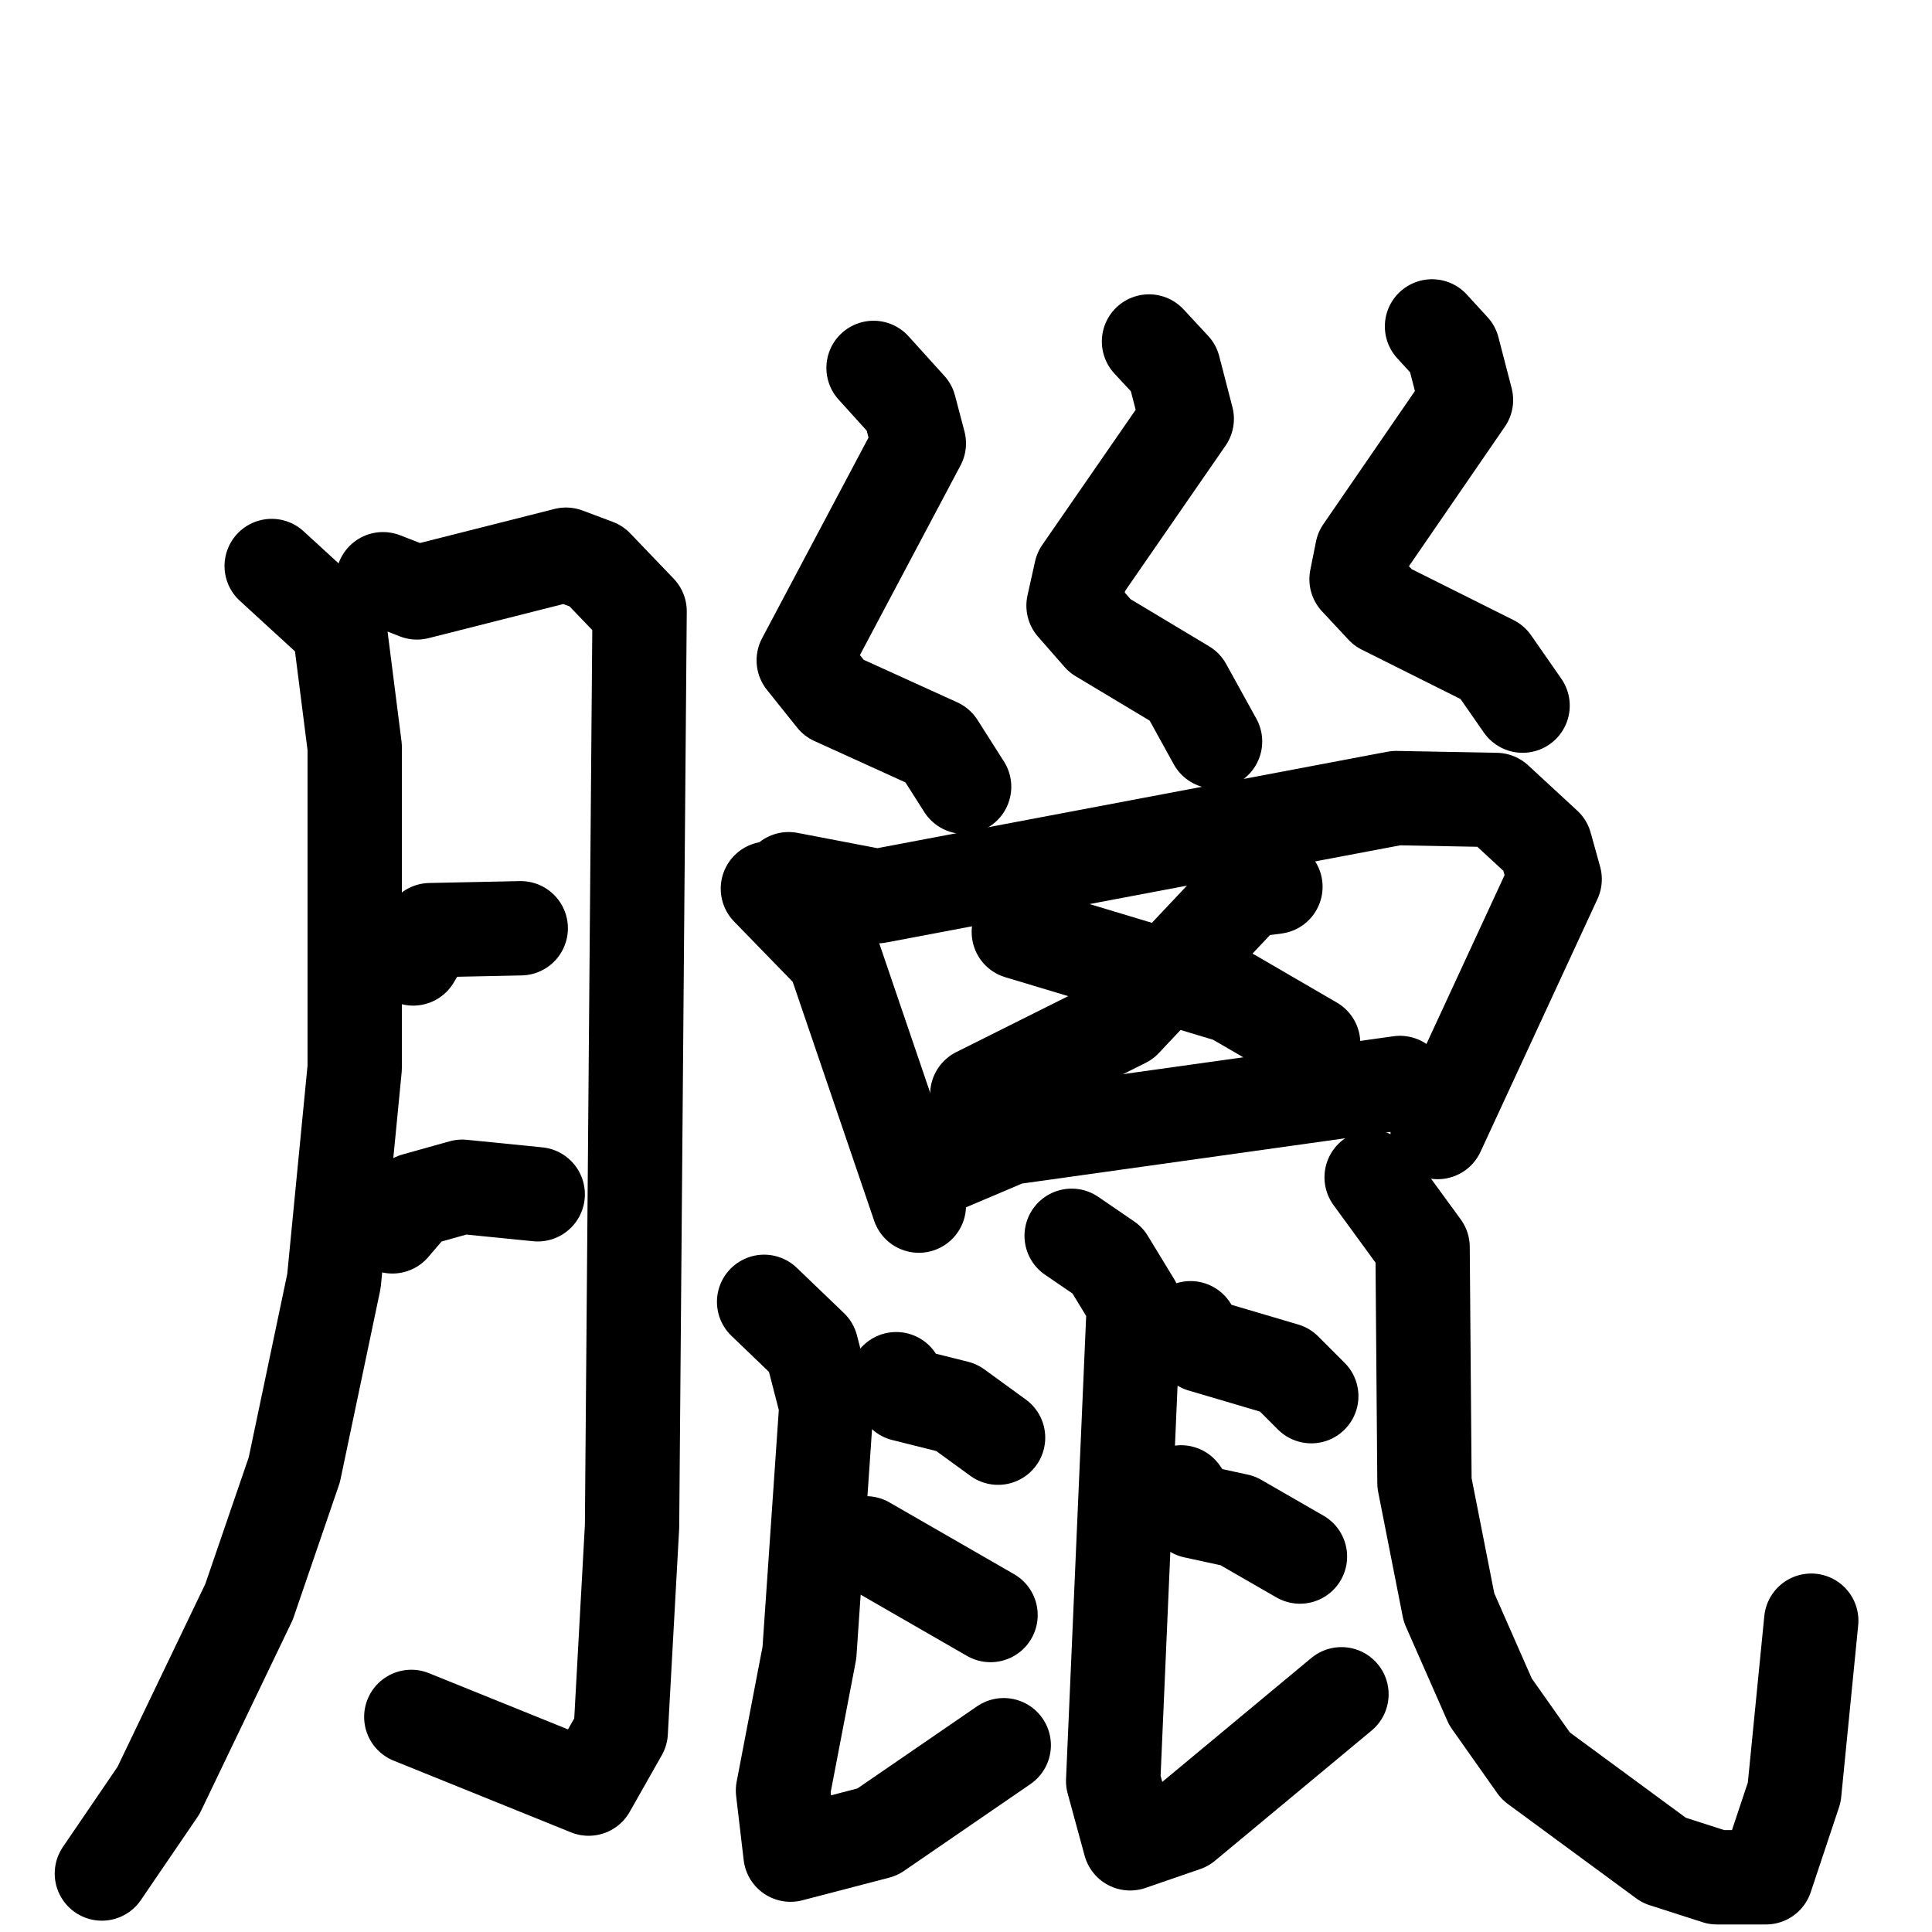 <svg xmlns="http://www.w3.org/2000/svg" viewBox="0 0 1024 1024">
  <g style="fill:none;stroke:#000000;stroke-width:50;stroke-linecap:round;stroke-linejoin:round;" transform="scale(1, 1) translate(0, 0)">
    <path d="M 144.0,300.0 L 180.0,333.0 L 188.0,396.0 L 188.0,566.0 L 177.0,679.0 L 156.0,779.0 L 132.0,849.0 L 84.0,949.0 L 54.0,993.0"/>
    <path d="M 203.0,307.0 L 221.0,314.0 L 300.0,294.0 L 316.0,300.0 L 339.0,324.0 L 335.0,809.0 L 329.0,918.0 L 312.0,948.0 L 218.0,910.0"/>
    <path d="M 219.0,508.0 L 228.0,493.0 L 276.0,492.0"/>
    <path d="M 208.0,650.0 L 220.0,636.0 L 245.0,629.0 L 285.0,633.0"/>
    <path d="M 463.0,195.0 L 482.0,216.0 L 487.0,235.0 L 426.0,350.0 L 442.0,370.0 L 497.0,395.0 L 511.0,417.0"/>
    <path d="M 609.0,181.0 L 622.0,195.0 L 629.0,222.0 L 573.0,303.0 L 569.0,321.0 L 583.0,337.0 L 628.0,364.0 L 644.0,393.0"/>
    <path d="M 759.0,173.0 L 770.0,185.0 L 777.0,212.0 L 722.0,292.0 L 719.0,307.0 L 733.0,322.0 L 791.0,351.0 L 807.0,374.0"/>
    <path d="M 407.0,471.0 L 442.0,507.0 L 487.0,639.0"/>
    <path d="M 418.0,466.0 L 465.0,475.0 L 740.0,423.0 L 793.0,424.0 L 819.0,448.0 L 824.0,466.0 L 762.0,600.0"/>
    <path d="M 676.0,470.0 L 661.0,472.0 L 596.0,541.0 L 518.0,580.0"/>
    <path d="M 540.0,494.0 L 653.0,528.0 L 696.0,553.0"/>
    <path d="M 502.0,617.0 L 535.0,603.0 L 742.0,574.0"/>
    <path d="M 405.0,690.0 L 430.0,714.0 L 438.0,745.0 L 429.0,876.0 L 415.0,949.0 L 419.0,983.0 L 465.0,971.0 L 532.0,925.0"/>
    <path d="M 475.0,731.0 L 479.0,739.0 L 507.0,746.0 L 529.0,762.0"/>
    <path d="M 459.0,818.0 L 525.0,856.0"/>
    <path d="M 568.0,655.0 L 587.0,668.0 L 601.0,691.0 L 590.0,944.0 L 599.0,977.0 L 628.0,967.0 L 711.0,898.0"/>
    <path d="M 631.0,704.0 L 637.0,713.0 L 681.0,726.0 L 695.0,740.0"/>
    <path d="M 626.0,791.0 L 633.0,801.0 L 656.0,806.0 L 689.0,825.0"/>
    <path d="M 727.0,624.0 L 754.0,661.0 L 755.0,786.0 L 768.0,852.0 L 790.0,902.0 L 814.0,936.0 L 882.0,986.0 L 910.0,995.0 L 936.0,995.0 L 951.0,950.0 L 960.0,859.0"/>
  </g>
</svg>
